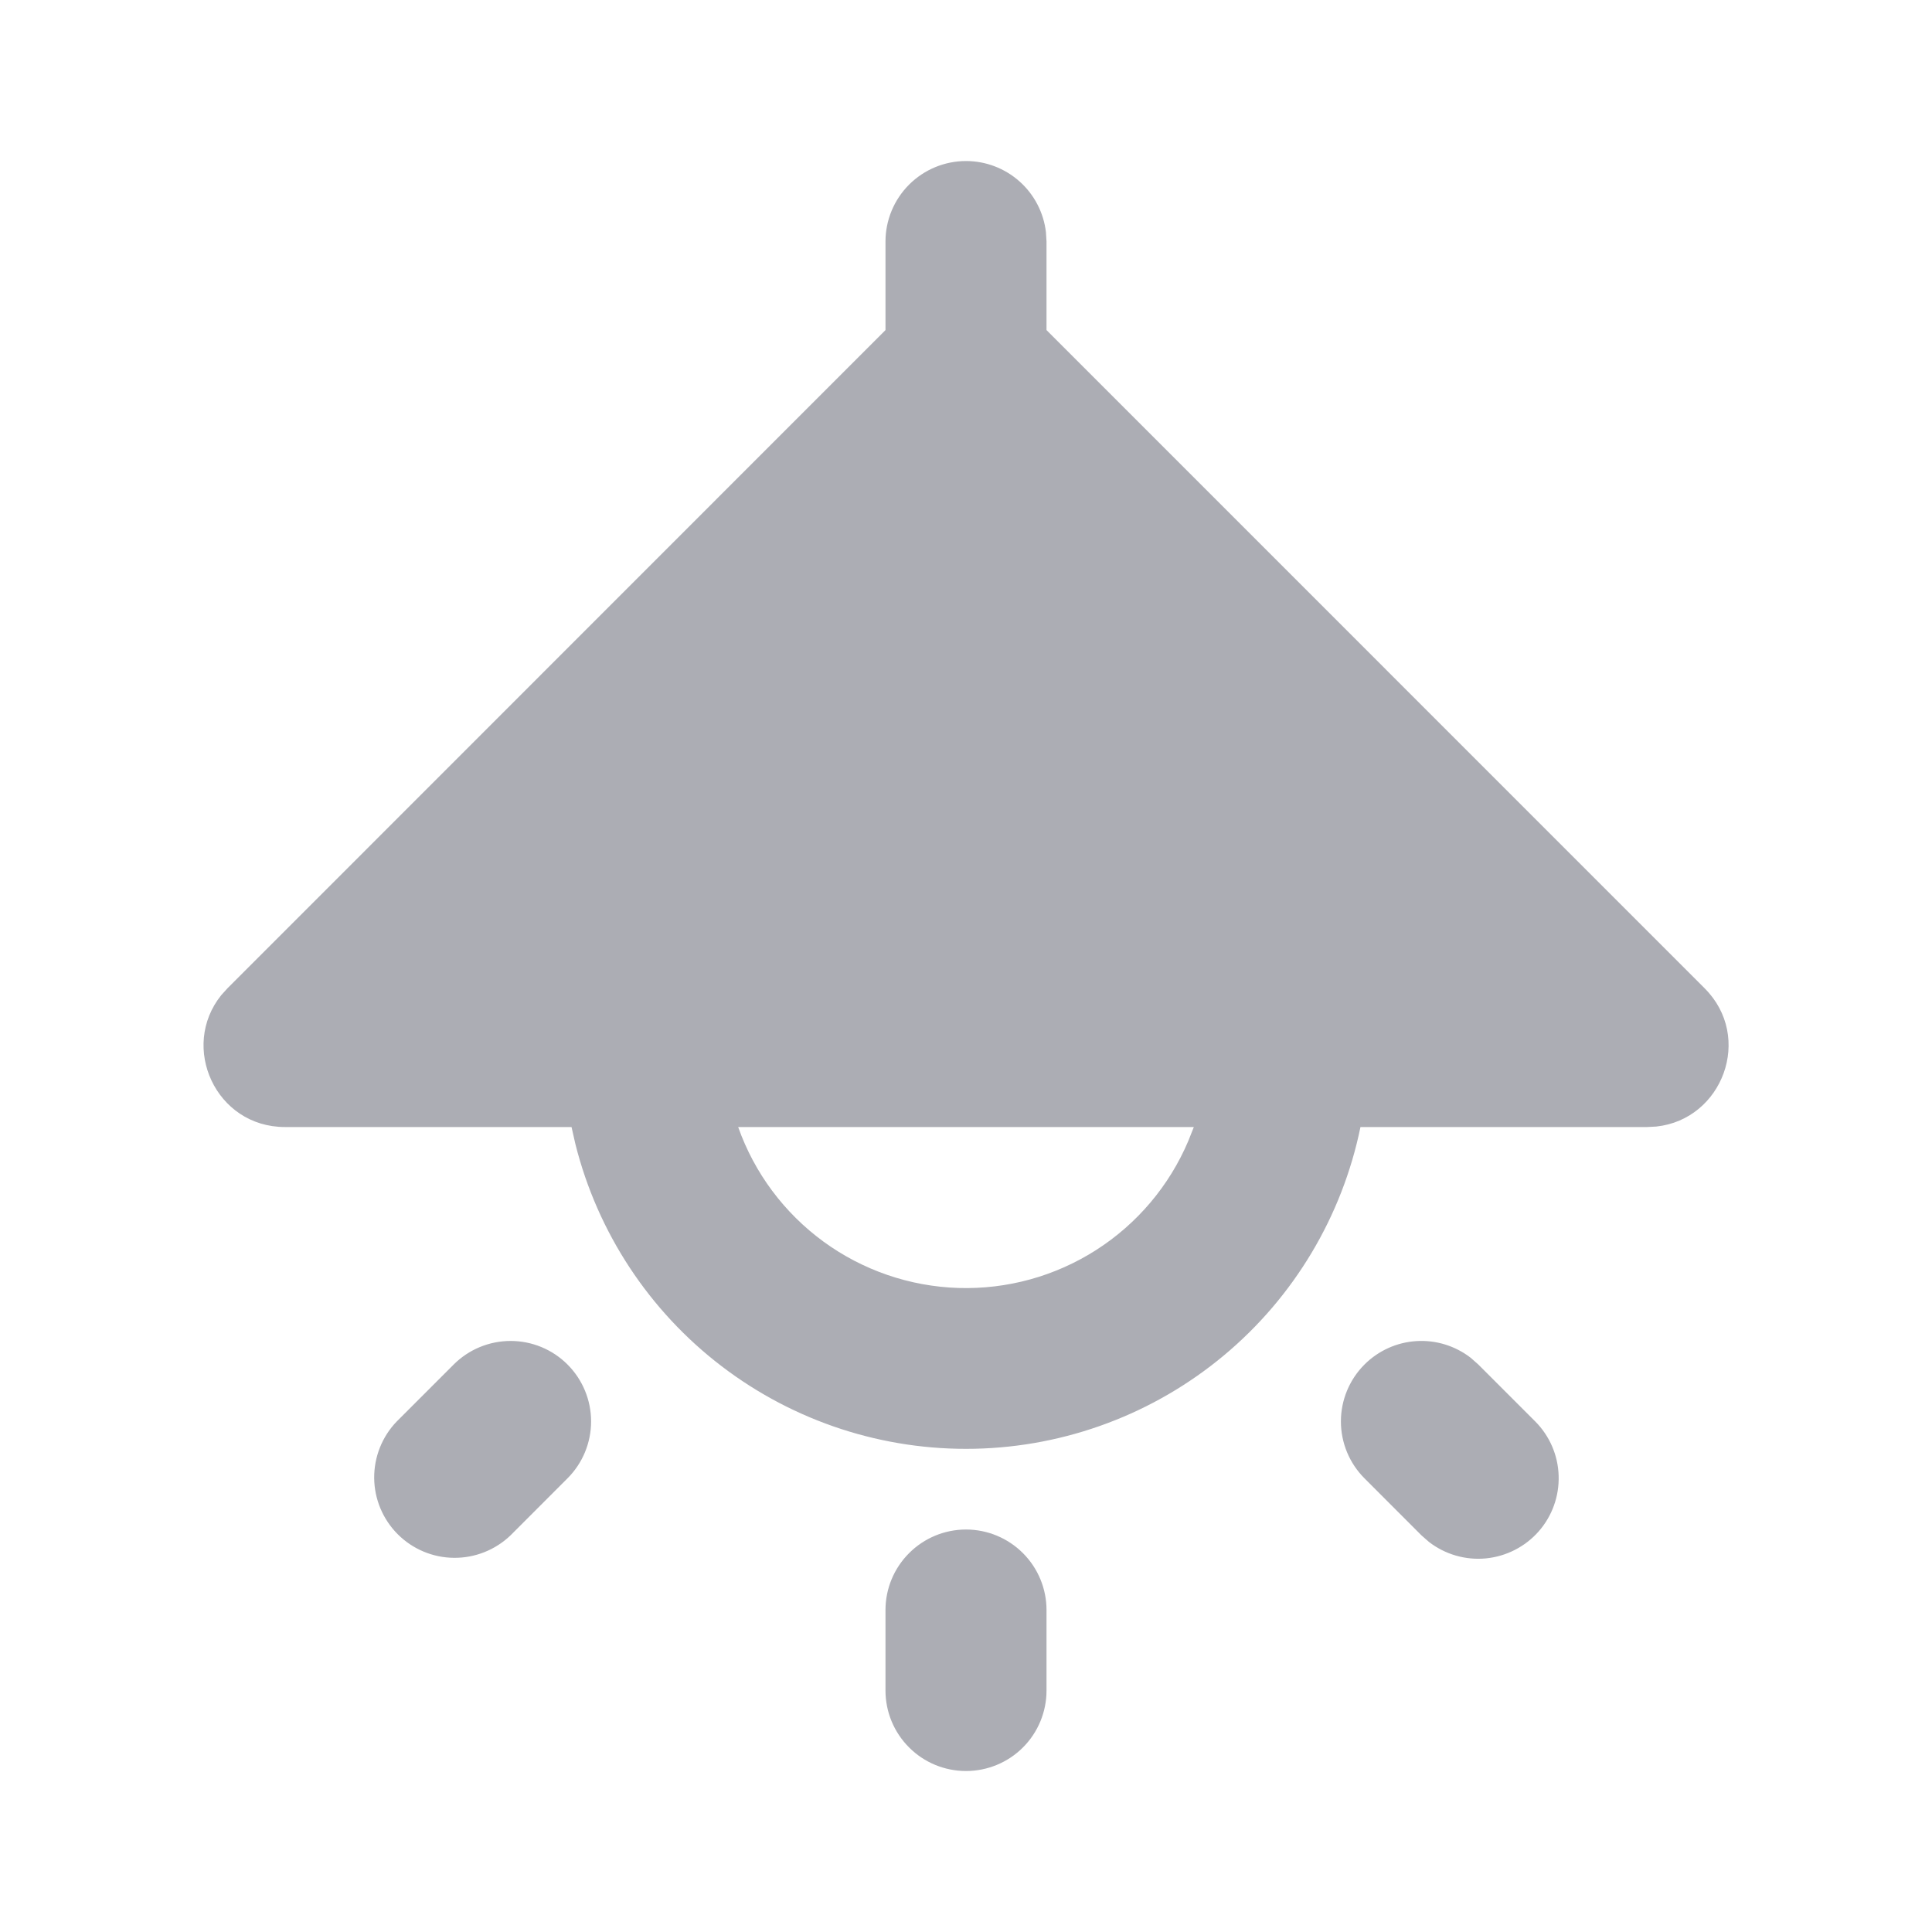 <svg width="40" height="40" viewBox="0 0 40 40" fill="none" xmlns="http://www.w3.org/2000/svg">
<g clip-path="url(#clip0_1725_36379)">
<path fill-rule="evenodd" clip-rule="evenodd" d="M20 31.667C20.442 31.667 20.866 31.843 21.179 32.156C21.491 32.468 21.667 32.892 21.667 33.334V35.001C21.667 35.443 21.491 35.867 21.179 36.179C20.866 36.492 20.442 36.667 20 36.667C19.558 36.667 19.134 36.492 18.822 36.179C18.509 35.867 18.333 35.443 18.333 35.001V33.334C18.333 32.892 18.509 32.468 18.822 32.156C19.134 31.843 19.558 31.667 20 31.667ZM28.25 28.251C28.537 27.964 28.919 27.791 29.324 27.766C29.729 27.74 30.129 27.864 30.45 28.112L30.607 28.251L31.785 29.429C32.084 29.729 32.258 30.131 32.27 30.555C32.283 30.978 32.135 31.39 31.855 31.708C31.575 32.025 31.184 32.224 30.763 32.265C30.341 32.305 29.92 32.183 29.585 31.924L29.428 31.786L28.25 30.607C27.938 30.295 27.762 29.871 27.762 29.429C27.762 28.987 27.938 28.563 28.25 28.251ZM11.75 28.251C12.062 28.563 12.238 28.987 12.238 29.429C12.238 29.871 12.062 30.295 11.75 30.607L10.572 31.786C10.257 32.089 9.836 32.257 9.399 32.253C8.962 32.25 8.544 32.074 8.235 31.765C7.926 31.456 7.751 31.038 7.747 30.601C7.744 30.164 7.911 29.743 8.215 29.429L9.393 28.251C9.706 27.938 10.13 27.763 10.572 27.763C11.014 27.763 11.438 27.938 11.75 28.251ZM20 3.334C20.408 3.334 20.802 3.484 21.107 3.755C21.412 4.026 21.607 4.4 21.655 4.806L21.667 5.001V6.834L35.292 20.461C36.307 21.474 35.663 23.177 34.292 23.324L34.102 23.334H28.167C27.787 25.185 26.791 26.852 25.34 28.062C23.889 29.272 22.07 29.954 20.181 29.995C18.292 30.036 16.445 29.434 14.943 28.288C13.441 27.142 12.373 25.52 11.913 23.687L11.833 23.334H5.9C4.465 23.334 3.717 21.676 4.582 20.602L4.71 20.461L18.333 6.834V5.001C18.333 4.559 18.509 4.135 18.822 3.822C19.134 3.51 19.558 3.334 20 3.334ZM24.717 23.334H15.283C15.619 24.285 16.235 25.111 17.049 25.706C17.863 26.3 18.838 26.635 19.845 26.666C20.853 26.697 21.846 26.423 22.695 25.88C23.545 25.336 24.21 24.549 24.603 23.621L24.717 23.334Z" fill="#ACADB4"/>
</g>
<defs>
<clipPath id="clip0_1725_36379">
<rect width="40" height="40" fill="white"/>
</clipPath>
</defs>
</svg>
